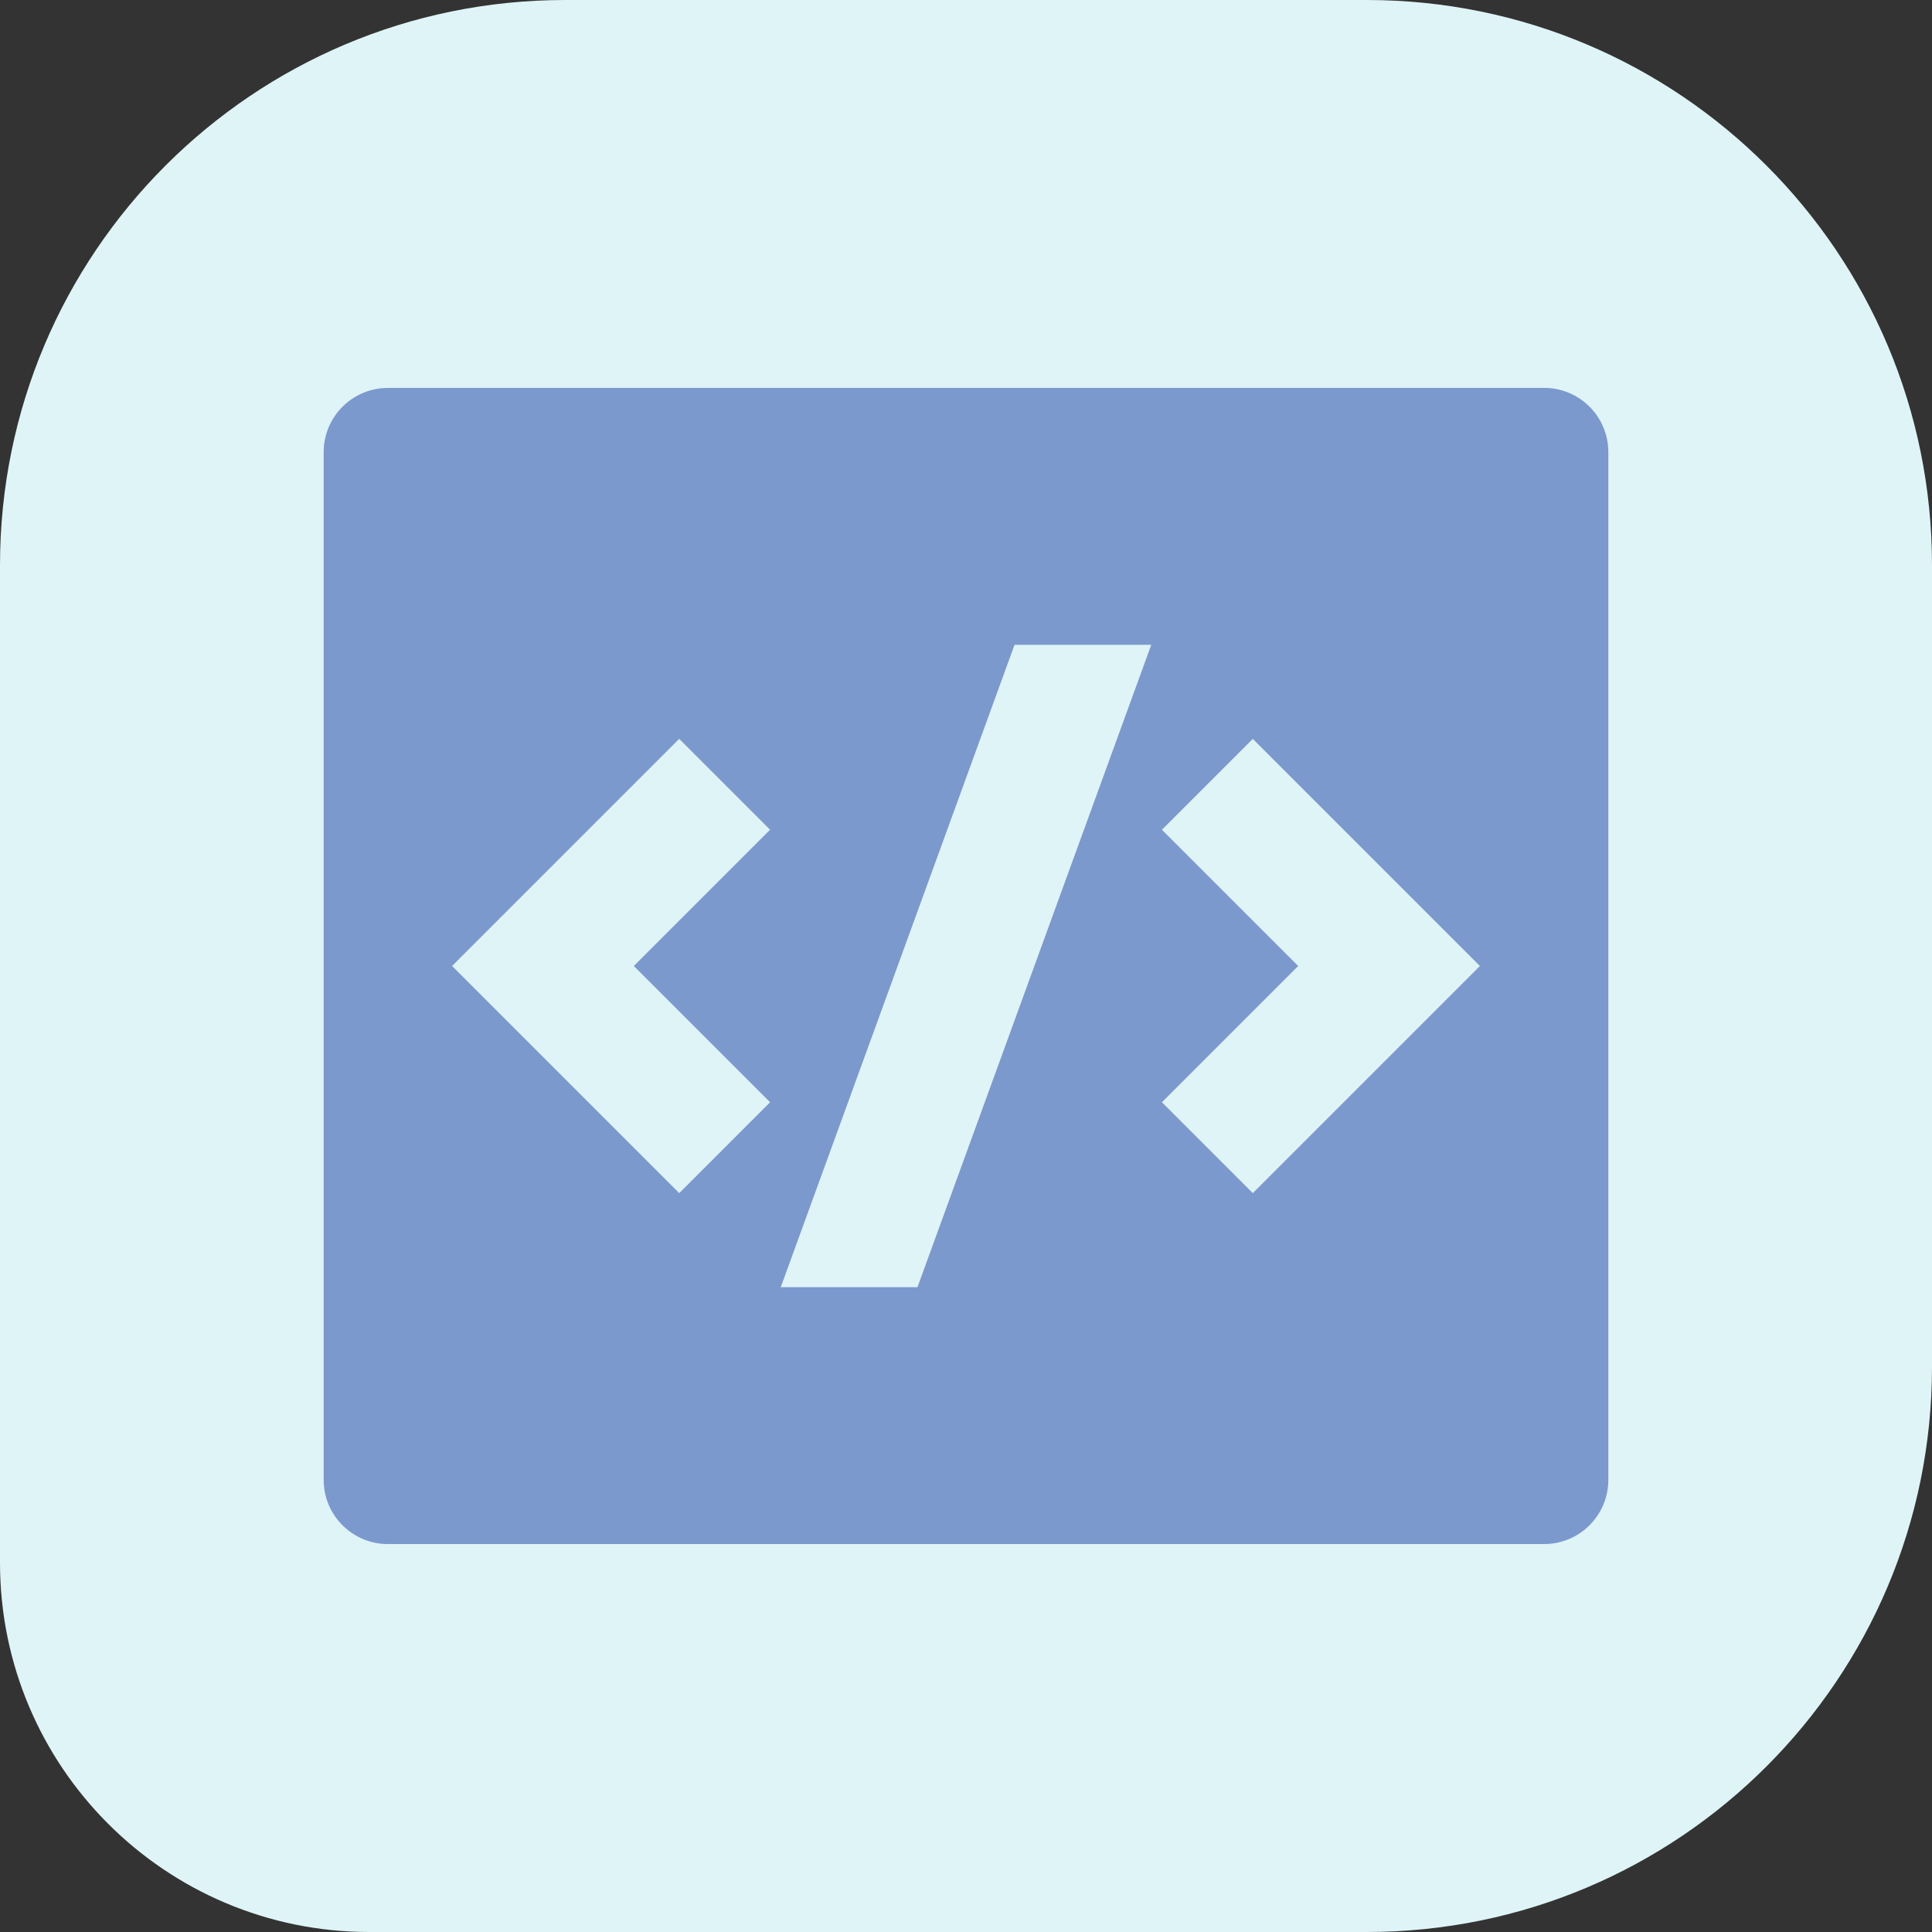 <?xml version="1.0" encoding="UTF-8"?>
<svg id="b" data-name="Calque 2" xmlns="http://www.w3.org/2000/svg" viewBox="0 0 340 340">
  <rect x="0" y="0" width="340" height="340" fill="#333333" stroke="none"/>
  <g id="c" data-name="Calque 1">
    <g>
      <path d="M99.47,0h141.06c54.94,0,99.47,44.53,99.47,99.47v141.06c0,54.94-44.53,99.47-99.47,99.47H65c-35.9,0-65-29.1-65-65V99.47C0,44.53,44.53,0,99.47,0Z" style="fill: #dff4f7;"/>
      <path d="M68.26,68.26h203.48c6.24,0,11.3,5.06,11.3,11.3v180.87c0,6.24-5.06,11.3-11.3,11.3H68.26c-6.24,0-11.3-5.06-11.3-11.3V79.57c0-6.24,5.06-11.3,11.3-11.3ZM220.47,209.97l39.97-39.97-39.97-39.97-15.99,15.99,23.98,23.98-23.98,23.98,15.99,15.99ZM111.54,170l23.98-23.98-15.99-15.99-39.97,39.97,39.97,39.97,15.99-15.99-23.98-23.98ZM161.46,226.52l41.14-113.04h-24.06l-41.14,113.04h24.06Z" style="fill: #7c99cd;"/>
    </g>
  </g>
</svg>